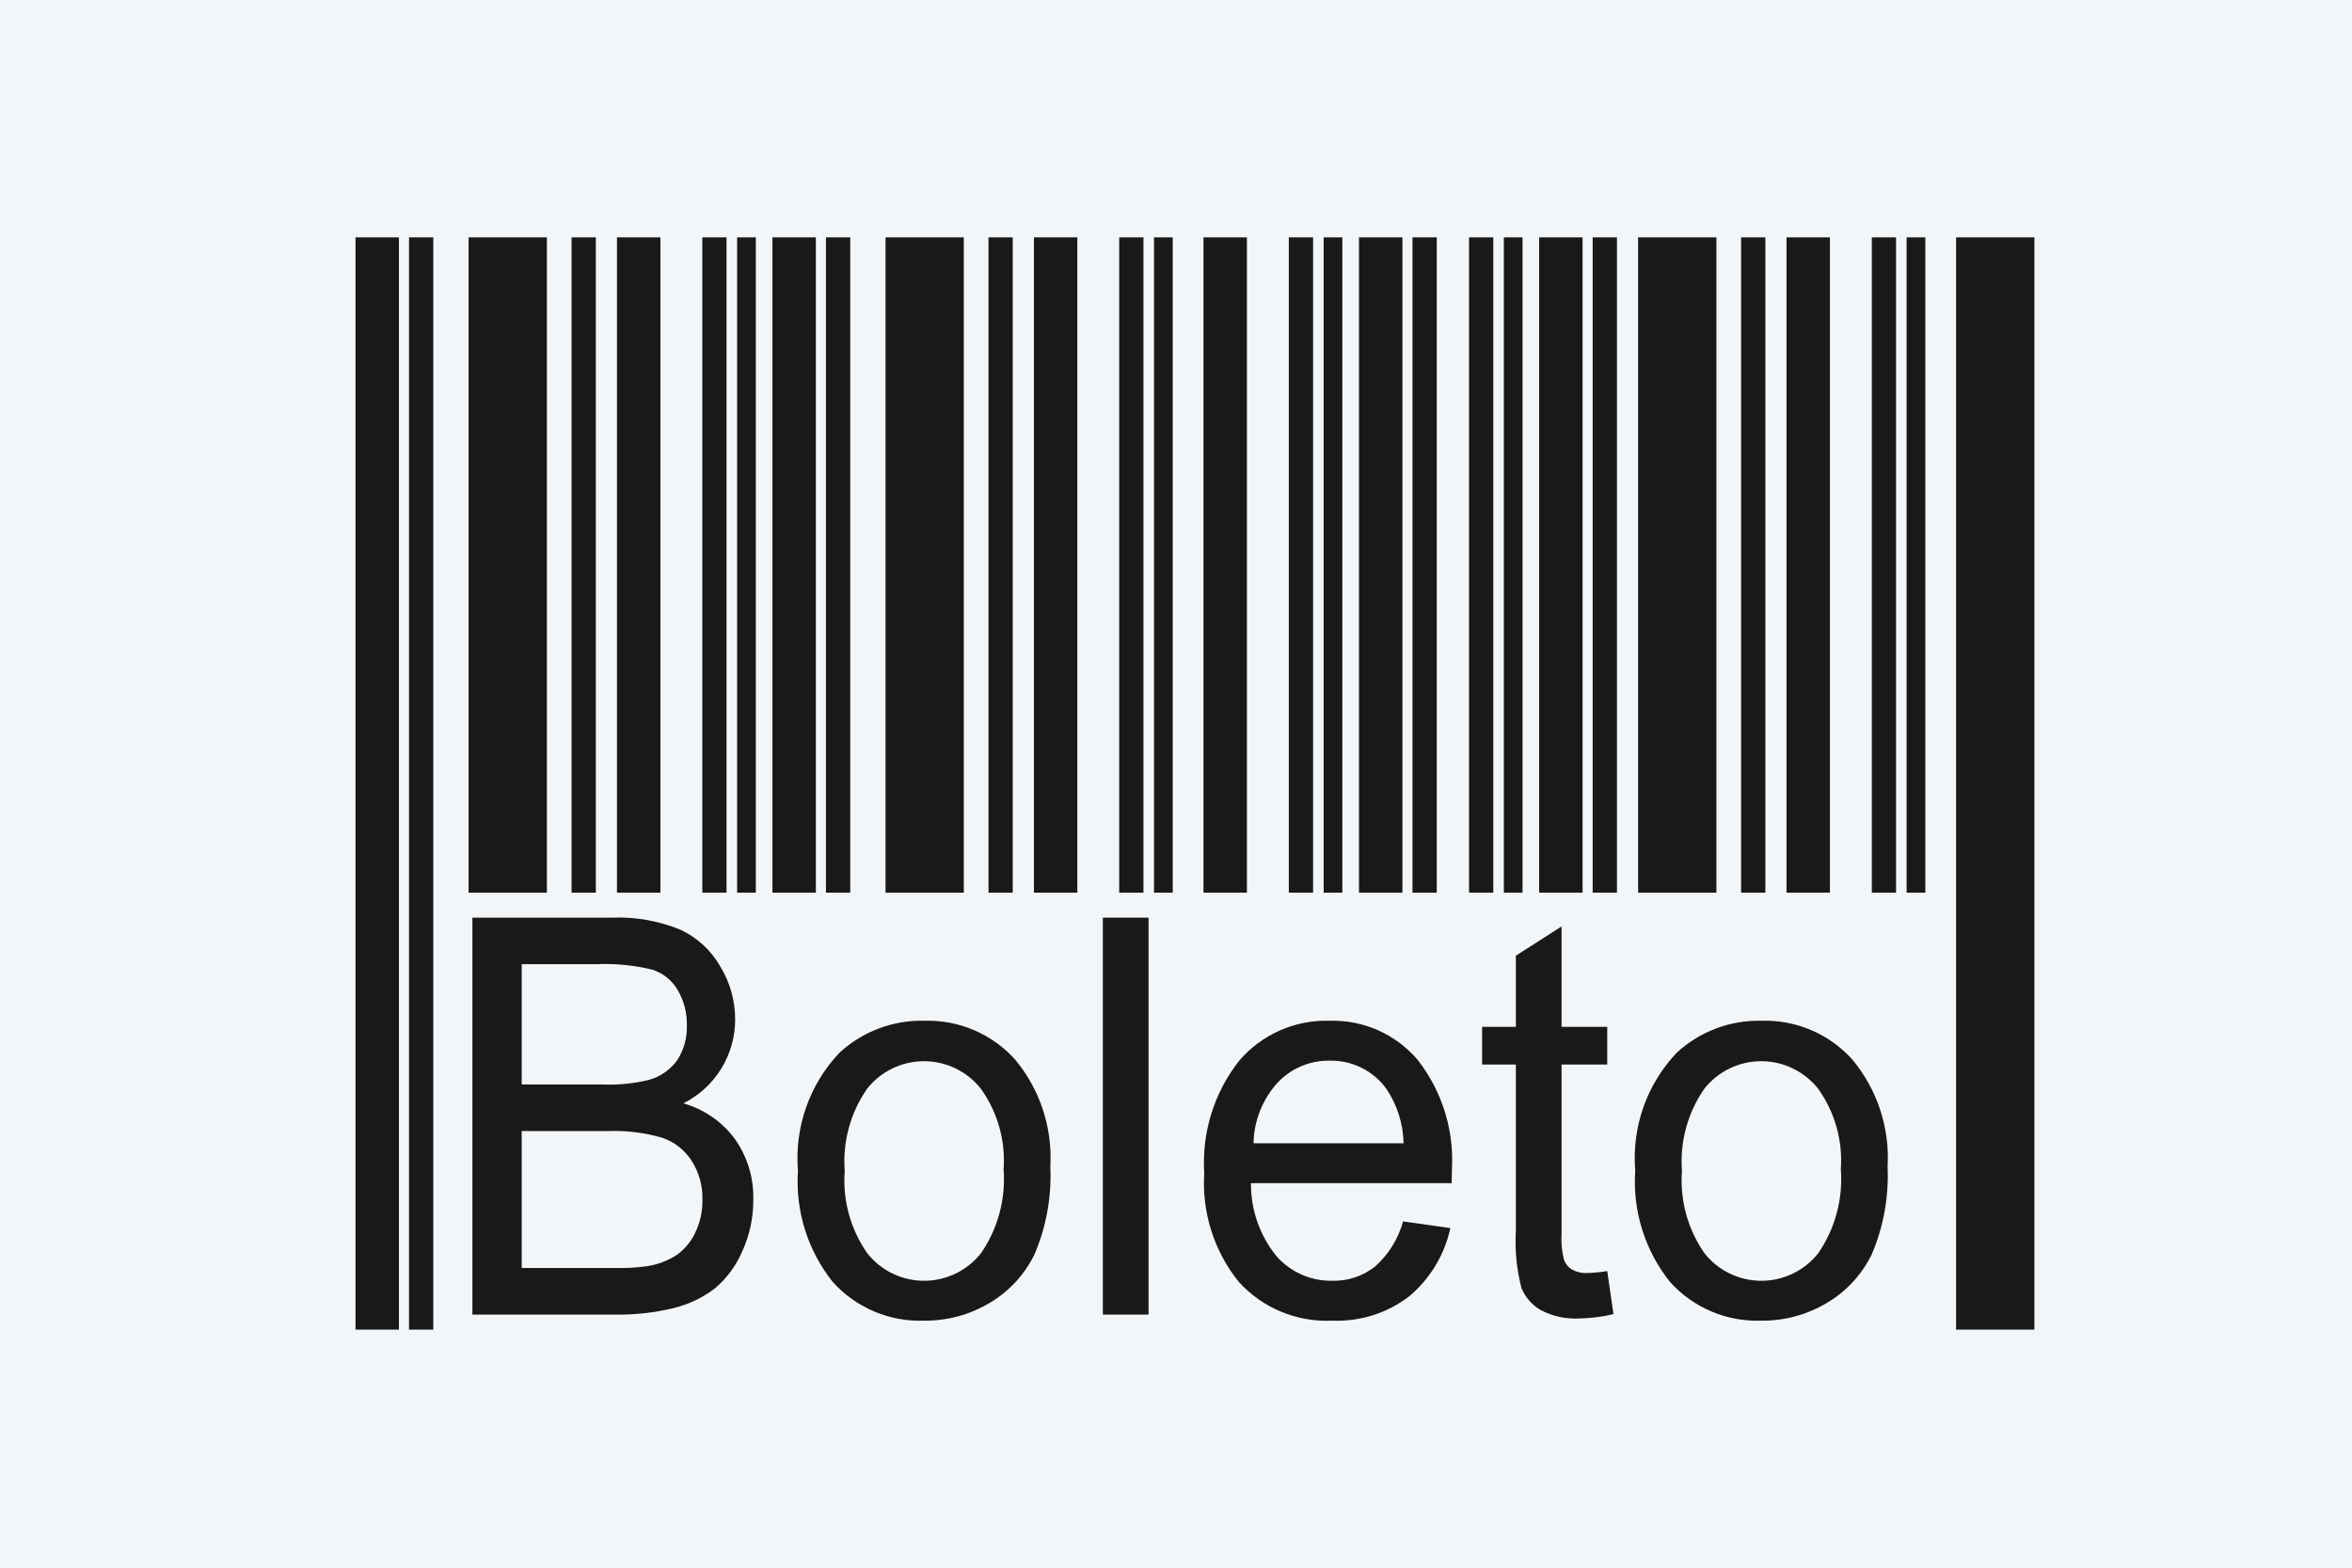 <?xml version="1.0" encoding="UTF-8"?>
<svg width="60px" height="40px" viewBox="0 0 60 40" version="1.1" xmlns="http://www.w3.org/2000/svg" xmlns:xlink="http://www.w3.org/1999/xlink">
    <!-- Generator: Sketch 51.3 (57544) - http://www.bohemiancoding.com/sketch -->
    <title>boleto-bancario</title>
    <desc>Created with Sketch.</desc>
    <defs></defs>
    <g id="boleto-bancario" stroke="none" stroke-width="1" fill="none" fill-rule="evenodd">
        <rect fill="#F3F6F9" x="0" y="0" width="60" height="40"></rect>
        <g transform="translate(9, 6)" fill-rule="nonzero">
            <polygon id="Fill-1" fill="#1A1918" points="2.954 27.926 4.951 27.926 4.951 0.056 2.954 0.056"></polygon>
            <polygon id="Fill-2" fill="#1A1918" points="5.581 27.926 6.2 27.926 6.2 0.056 5.581 0.056"></polygon>
            <polygon id="Fill-3" fill="#1A1918" points="6.739 27.926 7.847 27.926 7.847 0.056 6.739 0.056"></polygon>
            <polygon id="Fill-4" fill="#1A1918" points="8.916 27.926 9.534 27.926 9.534 0.056 8.916 0.056"></polygon>
            <polygon id="Fill-5" fill="#1A1918" points="9.804 27.926 10.281 27.926 10.281 0.056 9.804 0.056"></polygon>
            <polygon id="Fill-6" fill="#1A1918" points="1.434 27.926 2.054 27.926 2.054 0.056 1.434 0.056"></polygon>
            <polygon id="Fill-7" fill="#1A1918" points="0.069 27.926 1.177 27.926 1.177 0.056 0.069 0.056"></polygon>
            <polygon id="Fill-8" fill="#1A1918" points="13.59 27.926 15.587 27.926 15.587 0.056 13.59 0.056"></polygon>
            <polygon id="Fill-9" fill="#1A1918" points="16.217 27.926 16.835 27.926 16.835 0.056 16.217 0.056"></polygon>
            <polygon id="Fill-10" fill="#1A1918" points="17.375 27.926 18.483 27.926 18.483 0.056 17.375 0.056"></polygon>
            <polygon id="Fill-11" fill="#1A1918" points="19.551 27.926 20.17 27.926 20.17 0.056 19.551 0.056"></polygon>
            <polygon id="Fill-12" fill="#1A1918" points="20.439 27.926 20.917 27.926 20.917 0.056 20.439 0.056"></polygon>
            <polygon id="Fill-13" fill="#1A1918" points="12.07 27.926 12.69 27.926 12.69 0.056 12.07 0.056"></polygon>
            <polygon id="Fill-14" fill="#1A1918" points="10.705 27.926 11.813 27.926 11.813 0.056 10.705 0.056"></polygon>
            <polygon id="Fill-15" fill="#1A1918" points="21.701 27.926 22.809 27.926 22.809 0.056 21.701 0.056"></polygon>
            <polygon id="Fill-16" fill="#1A1918" points="23.878 27.926 24.497 27.926 24.497 0.056 23.878 0.056"></polygon>
            <polygon id="Fill-17" fill="#1A1918" points="24.767 27.926 25.244 27.926 25.244 0.056 24.767 0.056"></polygon>
            <polygon id="Fill-18" fill="#1A1918" points="27.033 27.926 27.652 27.926 27.652 0.056 27.033 0.056"></polygon>
            <polygon id="Fill-19" fill="#1A1918" points="25.668 27.926 26.776 27.926 26.776 0.056 25.668 0.056"></polygon>
            <polygon id="Fill-20" fill="#1A1918" points="28.475 27.926 29.094 27.926 29.094 0.056 28.475 0.056"></polygon>
            <polygon id="Fill-21" fill="#1A1918" points="29.363 27.926 29.84 27.926 29.84 0.056 29.363 0.056"></polygon>
            <polygon id="Fill-22" fill="#1A1918" points="31.629 27.926 32.249 27.926 32.249 0.056 31.629 0.056"></polygon>
            <polygon id="Fill-23" fill="#1A1918" points="30.264 27.926 31.372 27.926 31.372 0.056 30.264 0.056"></polygon>
            <polygon id="Fill-24" fill="#1A1918" points="32.789 27.926 34.786 27.926 34.786 0.056 32.789 0.056"></polygon>
            <polygon id="Fill-25" fill="#1A1918" points="35.416 27.926 36.035 27.926 36.035 0.056 35.416 0.056"></polygon>
            <polygon id="Fill-26" fill="#1A1918" points="36.574 27.926 37.682 27.926 37.682 0.056 36.574 0.056"></polygon>
            <polygon id="Fill-27" fill="#1A1918" points="38.75 27.926 39.369 27.926 39.369 0.056 38.75 0.056"></polygon>
            <polygon id="Fill-28" fill="#1A1918" points="39.638 27.926 40.116 27.926 40.116 0.056 39.638 0.056"></polygon>
            <polygon id="Fill-29" fill="#1A1918" points="40.9 27.926 42.898 27.926 42.898 0.056 40.9 0.056"></polygon>
            <polygon id="Fill-30" fill="#F3F6F9" points="2.329 27.971 40.617 27.971 40.617 16.777 2.329 16.777"></polygon>
            <path d="M3.051,27.542 L3.051,17.414 L6.61,17.414 C7.206,17.39 7.801,17.494 8.354,17.72 C8.786,17.921 9.146,18.252 9.38,18.668 C9.624,19.071 9.753,19.533 9.754,20.004 C9.758,20.914 9.245,21.747 8.431,22.152 C8.963,22.302 9.429,22.625 9.754,23.072 C10.068,23.52 10.23,24.057 10.217,24.604 C10.221,25.061 10.124,25.514 9.935,25.929 C9.779,26.293 9.541,26.616 9.239,26.872 C8.931,27.108 8.578,27.278 8.201,27.372 C7.7,27.495 7.185,27.552 6.669,27.542 L3.051,27.542 Z M4.309,21.671 L6.36,21.671 C6.763,21.688 7.165,21.649 7.557,21.553 C7.848,21.472 8.103,21.293 8.279,21.047 C8.449,20.783 8.533,20.473 8.522,20.16 C8.529,19.849 8.45,19.541 8.294,19.271 C8.152,19.021 7.921,18.832 7.647,18.743 C7.176,18.627 6.691,18.58 6.206,18.602 L4.309,18.602 L4.309,21.671 Z M4.309,26.353 L6.671,26.353 C6.958,26.361 7.244,26.345 7.528,26.304 C7.786,26.262 8.032,26.168 8.252,26.028 C8.458,25.884 8.624,25.689 8.731,25.462 C8.861,25.196 8.925,24.903 8.919,24.607 C8.928,24.258 8.832,23.914 8.645,23.619 C8.468,23.342 8.202,23.134 7.89,23.029 C7.44,22.899 6.972,22.842 6.504,22.859 L4.309,22.859 L4.309,26.353 L4.309,26.353 Z" id="Fill-31" fill="#1A1918"></path>
            <path d="M11.356,23.871 C11.265,22.761 11.651,21.665 12.418,20.858 C13.006,20.317 13.781,20.025 14.58,20.045 C15.46,20.018 16.307,20.38 16.896,21.035 C17.531,21.799 17.852,22.775 17.794,23.767 C17.829,24.529 17.693,25.288 17.397,25.991 C17.145,26.516 16.741,26.955 16.238,27.249 C15.736,27.547 15.163,27.702 14.58,27.697 C13.695,27.731 12.84,27.37 12.246,26.712 C11.604,25.91 11.287,24.896 11.356,23.871 L11.356,23.871 Z M12.549,23.874 C12.492,24.621 12.696,25.364 13.125,25.979 C13.476,26.422 14.011,26.68 14.576,26.679 C15.141,26.679 15.675,26.42 16.026,25.976 C16.457,25.349 16.66,24.593 16.602,23.834 C16.654,23.102 16.449,22.374 16.021,21.778 C15.671,21.336 15.138,21.078 14.574,21.077 C14.011,21.076 13.477,21.332 13.125,21.773 C12.696,22.385 12.493,23.128 12.549,23.874 L12.549,23.874 Z" id="Fill-32" fill="#1A1918"></path>
            <polygon id="Fill-33" fill="#1A1918" points="19.134 27.542 20.3 27.542 20.3 17.414 19.134 17.414"></polygon>
            <path d="M26.793,25.165 L27.999,25.335 C27.852,26.016 27.482,26.629 26.948,27.077 C26.386,27.507 25.692,27.726 24.985,27.697 C24.082,27.739 23.208,27.376 22.601,26.707 C21.971,25.925 21.657,24.935 21.72,23.932 C21.655,22.9 21.971,21.88 22.61,21.066 C23.185,20.393 24.036,20.017 24.921,20.045 C25.782,20.02 26.608,20.388 27.166,21.044 C27.791,21.845 28.101,22.846 28.038,23.859 C28.038,23.932 28.036,24.043 28.032,24.189 L22.912,24.189 C22.907,24.861 23.133,25.513 23.552,26.038 C23.911,26.454 24.436,26.689 24.985,26.679 C25.38,26.69 25.765,26.562 26.076,26.318 C26.421,26.011 26.67,25.611 26.793,25.165 L26.793,25.165 Z M22.978,23.171 L26.806,23.171 C26.796,22.675 26.643,22.194 26.367,21.782 C26.034,21.321 25.496,21.053 24.928,21.063 C24.417,21.053 23.927,21.262 23.581,21.636 C23.202,22.059 22.988,22.603 22.978,23.171 Z" id="Fill-34" fill="#1A1918"></path>
            <path d="M32.001,26.431 L32.16,27.53 C31.873,27.599 31.579,27.636 31.284,27.641 C30.943,27.66 30.603,27.586 30.302,27.426 C30.081,27.297 29.909,27.099 29.812,26.863 C29.688,26.383 29.641,25.886 29.67,25.392 L29.67,21.162 L28.809,21.162 L28.809,20.2 L29.67,20.2 L29.67,18.385 L30.836,17.638 L30.836,20.2 L32.001,20.2 L32.001,21.162 L30.836,21.162 L30.836,25.463 C30.821,25.693 30.842,25.924 30.898,26.148 C30.937,26.248 31.006,26.333 31.096,26.391 C31.218,26.458 31.355,26.489 31.494,26.481 C31.664,26.477 31.834,26.46 32.001,26.431" id="Fill-35" fill="#1A1918"></path>
            <path d="M32.715,23.871 C32.623,22.761 33.009,21.665 33.776,20.858 C34.364,20.317 35.139,20.025 35.938,20.045 C36.818,20.018 37.665,20.38 38.254,21.035 C38.889,21.799 39.211,22.775 39.153,23.767 C39.187,24.529 39.052,25.288 38.755,25.991 C38.503,26.516 38.099,26.955 37.596,27.249 C37.095,27.547 36.521,27.702 35.938,27.697 C35.053,27.73 34.198,27.37 33.604,26.712 C32.962,25.91 32.645,24.896 32.715,23.871 L32.715,23.871 Z M33.907,23.874 C33.851,24.621 34.054,25.364 34.483,25.979 C34.834,26.422 35.369,26.68 35.934,26.679 C36.499,26.679 37.034,26.42 37.384,25.976 C37.815,25.349 38.018,24.593 37.96,23.834 C38.012,23.102 37.807,22.374 37.38,21.778 C37.029,21.336 36.496,21.078 35.933,21.077 C35.369,21.076 34.835,21.332 34.483,21.773 C34.054,22.386 33.851,23.128 33.907,23.874 L33.907,23.874 Z" id="Fill-36" fill="#1A1918"></path>
        </g>
    </g>
</svg>